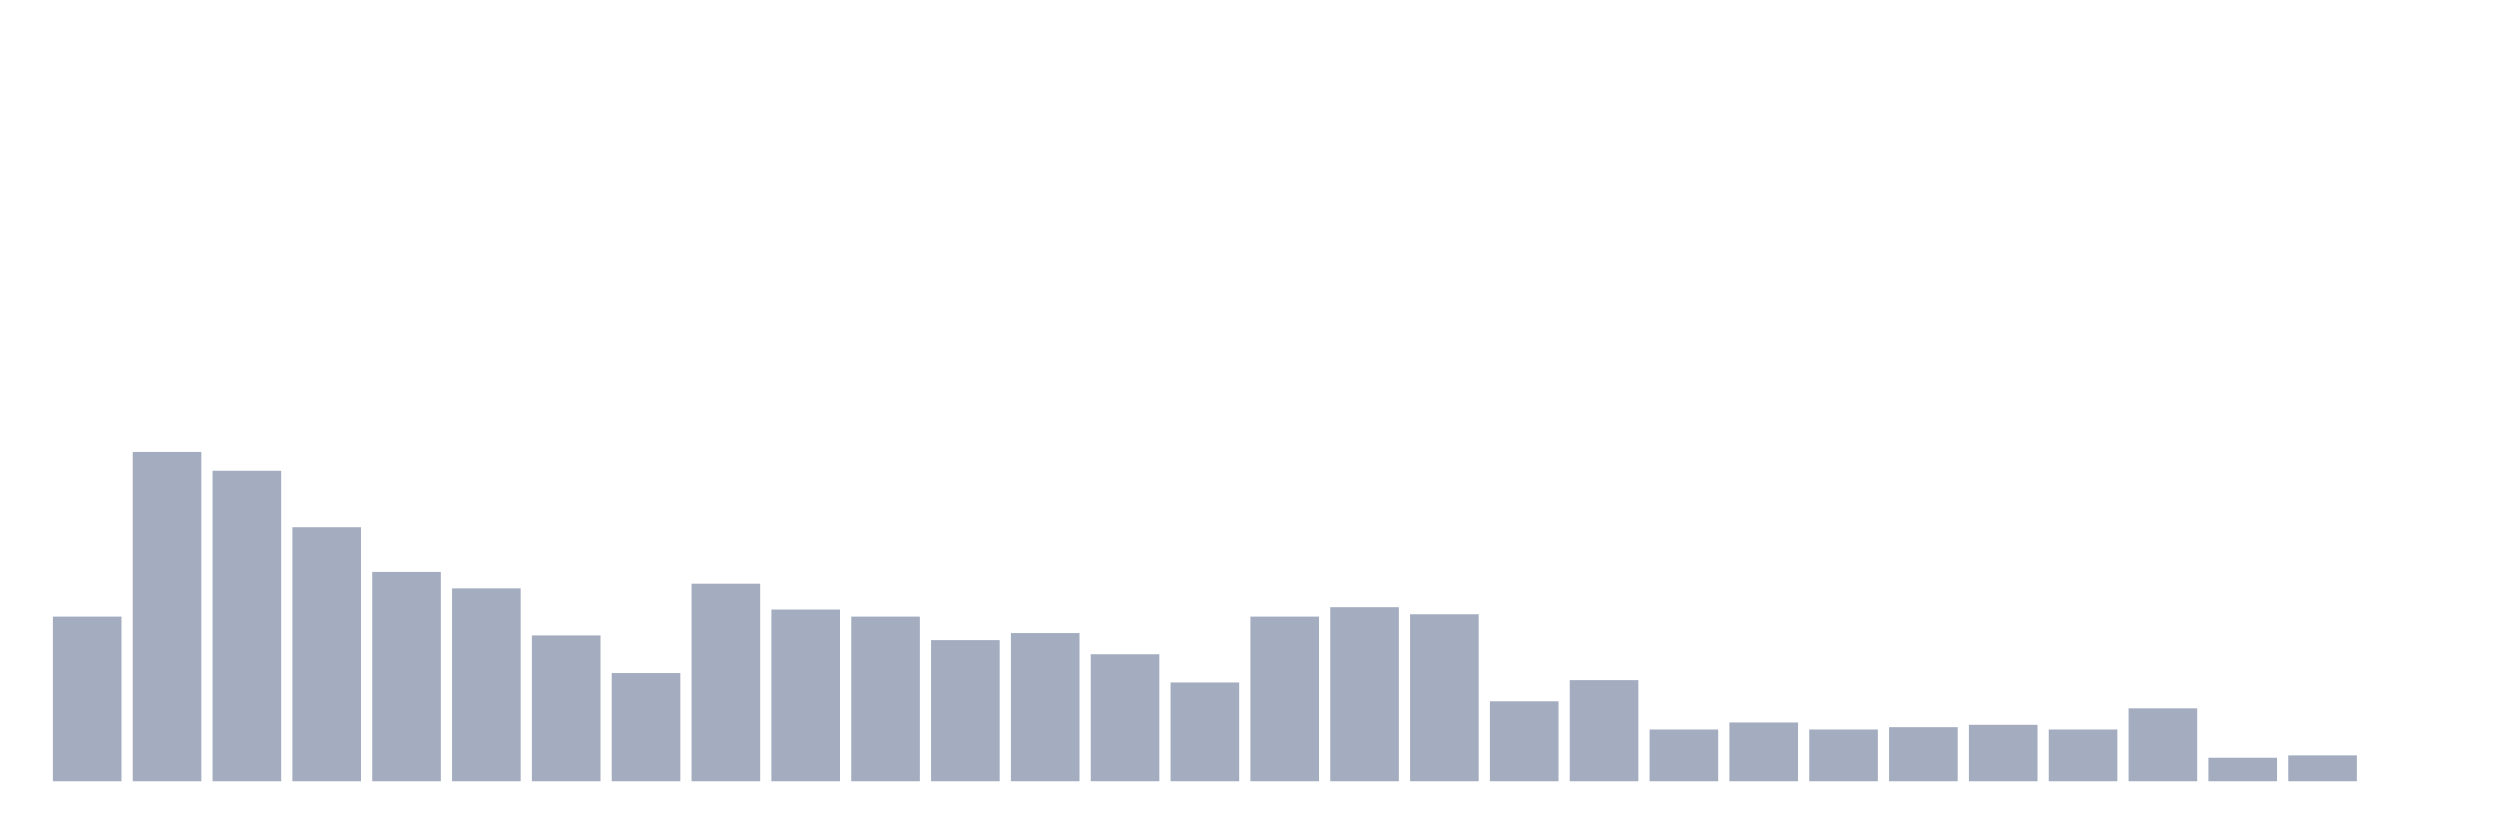 <svg xmlns="http://www.w3.org/2000/svg" viewBox="0 0 480 160"><g transform="translate(10,10)"><rect class="bar" x="0.153" width="13.175" y="108.387" height="31.613" fill="rgb(164,173,192)"></rect><rect class="bar" x="15.482" width="13.175" y="76.774" height="63.226" fill="rgb(164,173,192)"></rect><rect class="bar" x="30.81" width="13.175" y="80.387" height="59.613" fill="rgb(164,173,192)"></rect><rect class="bar" x="46.138" width="13.175" y="91.226" height="48.774" fill="rgb(164,173,192)"></rect><rect class="bar" x="61.466" width="13.175" y="99.806" height="40.194" fill="rgb(164,173,192)"></rect><rect class="bar" x="76.794" width="13.175" y="102.968" height="37.032" fill="rgb(164,173,192)"></rect><rect class="bar" x="92.123" width="13.175" y="112" height="28" fill="rgb(164,173,192)"></rect><rect class="bar" x="107.451" width="13.175" y="119.226" height="20.774" fill="rgb(164,173,192)"></rect><rect class="bar" x="122.779" width="13.175" y="102.065" height="37.935" fill="rgb(164,173,192)"></rect><rect class="bar" x="138.107" width="13.175" y="107.032" height="32.968" fill="rgb(164,173,192)"></rect><rect class="bar" x="153.436" width="13.175" y="108.387" height="31.613" fill="rgb(164,173,192)"></rect><rect class="bar" x="168.764" width="13.175" y="112.903" height="27.097" fill="rgb(164,173,192)"></rect><rect class="bar" x="184.092" width="13.175" y="111.548" height="28.452" fill="rgb(164,173,192)"></rect><rect class="bar" x="199.42" width="13.175" y="115.613" height="24.387" fill="rgb(164,173,192)"></rect><rect class="bar" x="214.748" width="13.175" y="121.032" height="18.968" fill="rgb(164,173,192)"></rect><rect class="bar" x="230.077" width="13.175" y="108.387" height="31.613" fill="rgb(164,173,192)"></rect><rect class="bar" x="245.405" width="13.175" y="106.581" height="33.419" fill="rgb(164,173,192)"></rect><rect class="bar" x="260.733" width="13.175" y="107.935" height="32.065" fill="rgb(164,173,192)"></rect><rect class="bar" x="276.061" width="13.175" y="124.645" height="15.355" fill="rgb(164,173,192)"></rect><rect class="bar" x="291.39" width="13.175" y="120.581" height="19.419" fill="rgb(164,173,192)"></rect><rect class="bar" x="306.718" width="13.175" y="130.065" height="9.935" fill="rgb(164,173,192)"></rect><rect class="bar" x="322.046" width="13.175" y="128.71" height="11.29" fill="rgb(164,173,192)"></rect><rect class="bar" x="337.374" width="13.175" y="130.065" height="9.935" fill="rgb(164,173,192)"></rect><rect class="bar" x="352.702" width="13.175" y="129.613" height="10.387" fill="rgb(164,173,192)"></rect><rect class="bar" x="368.031" width="13.175" y="129.161" height="10.839" fill="rgb(164,173,192)"></rect><rect class="bar" x="383.359" width="13.175" y="130.065" height="9.935" fill="rgb(164,173,192)"></rect><rect class="bar" x="398.687" width="13.175" y="126" height="14" fill="rgb(164,173,192)"></rect><rect class="bar" x="414.015" width="13.175" y="135.484" height="4.516" fill="rgb(164,173,192)"></rect><rect class="bar" x="429.344" width="13.175" y="135.032" height="4.968" fill="rgb(164,173,192)"></rect><rect class="bar" x="444.672" width="13.175" y="140" height="0" fill="rgb(164,173,192)"></rect></g></svg>